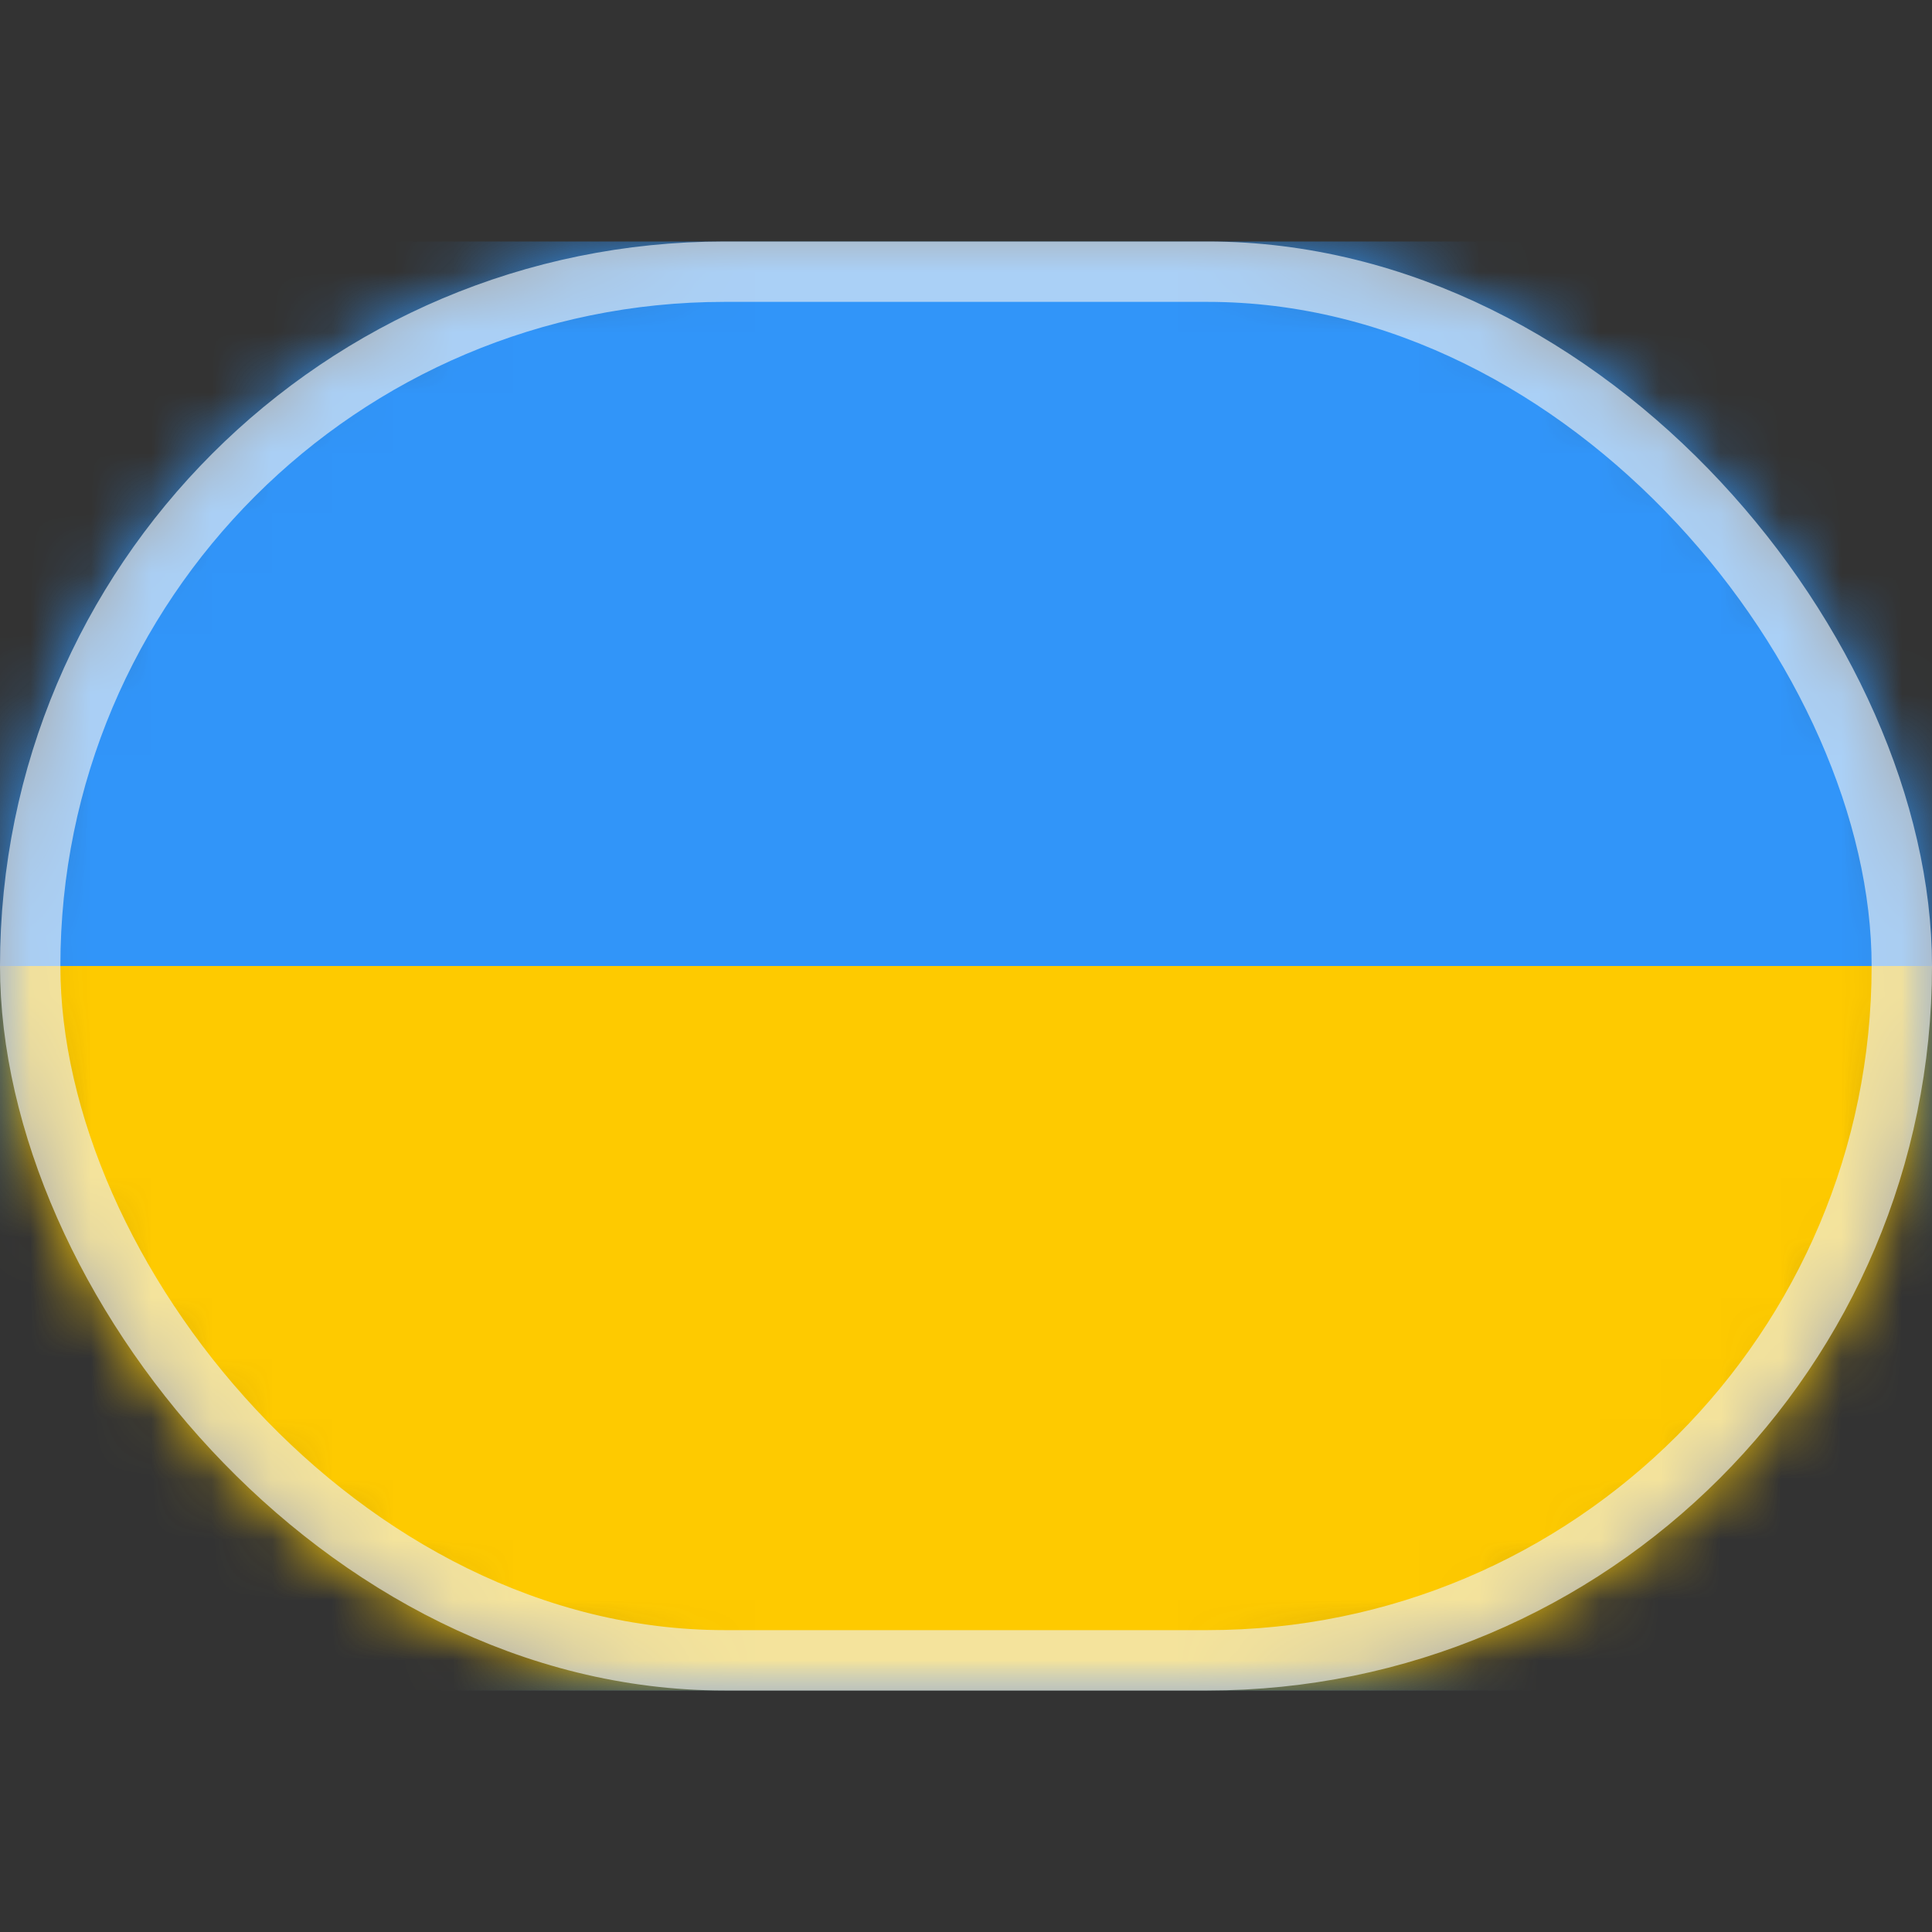 <svg width="32" height="32" viewBox="0 0 32 32" fill="none" xmlns="http://www.w3.org/2000/svg">
<rect x="0" y="0" width="32" height="32" fill="#333333" stroke="none"/>
<mask id="mask0_159_469" style="mask-type:alpha" maskUnits="userSpaceOnUse" x="0" y="4" width="32" height="24">
<rect y="4" width="32" height="24" rx="12" fill="white"/>
</mask>
<g mask="url(#mask0_159_469)">
<path fill-rule="evenodd" clip-rule="evenodd" d="M0 4V28H32V4H0Z" fill="#3195F9"/>
<mask id="mask1_159_469" style="mask-type:alpha" maskUnits="userSpaceOnUse" x="0" y="4" width="32" height="24">
<path fill-rule="evenodd" clip-rule="evenodd" d="M0 4V28H32V4H0Z" fill="white"/>
</mask>
<g mask="url(#mask1_159_469)">
<path fill-rule="evenodd" clip-rule="evenodd" d="M0 16V28H32V16H0Z" fill="#FECA00"/>
</g>
</g>
<rect opacity="0.64" x="0.5" y="4.5" width="31" height="23" rx="11.5" stroke="#EDF0F4"/>
</svg>
